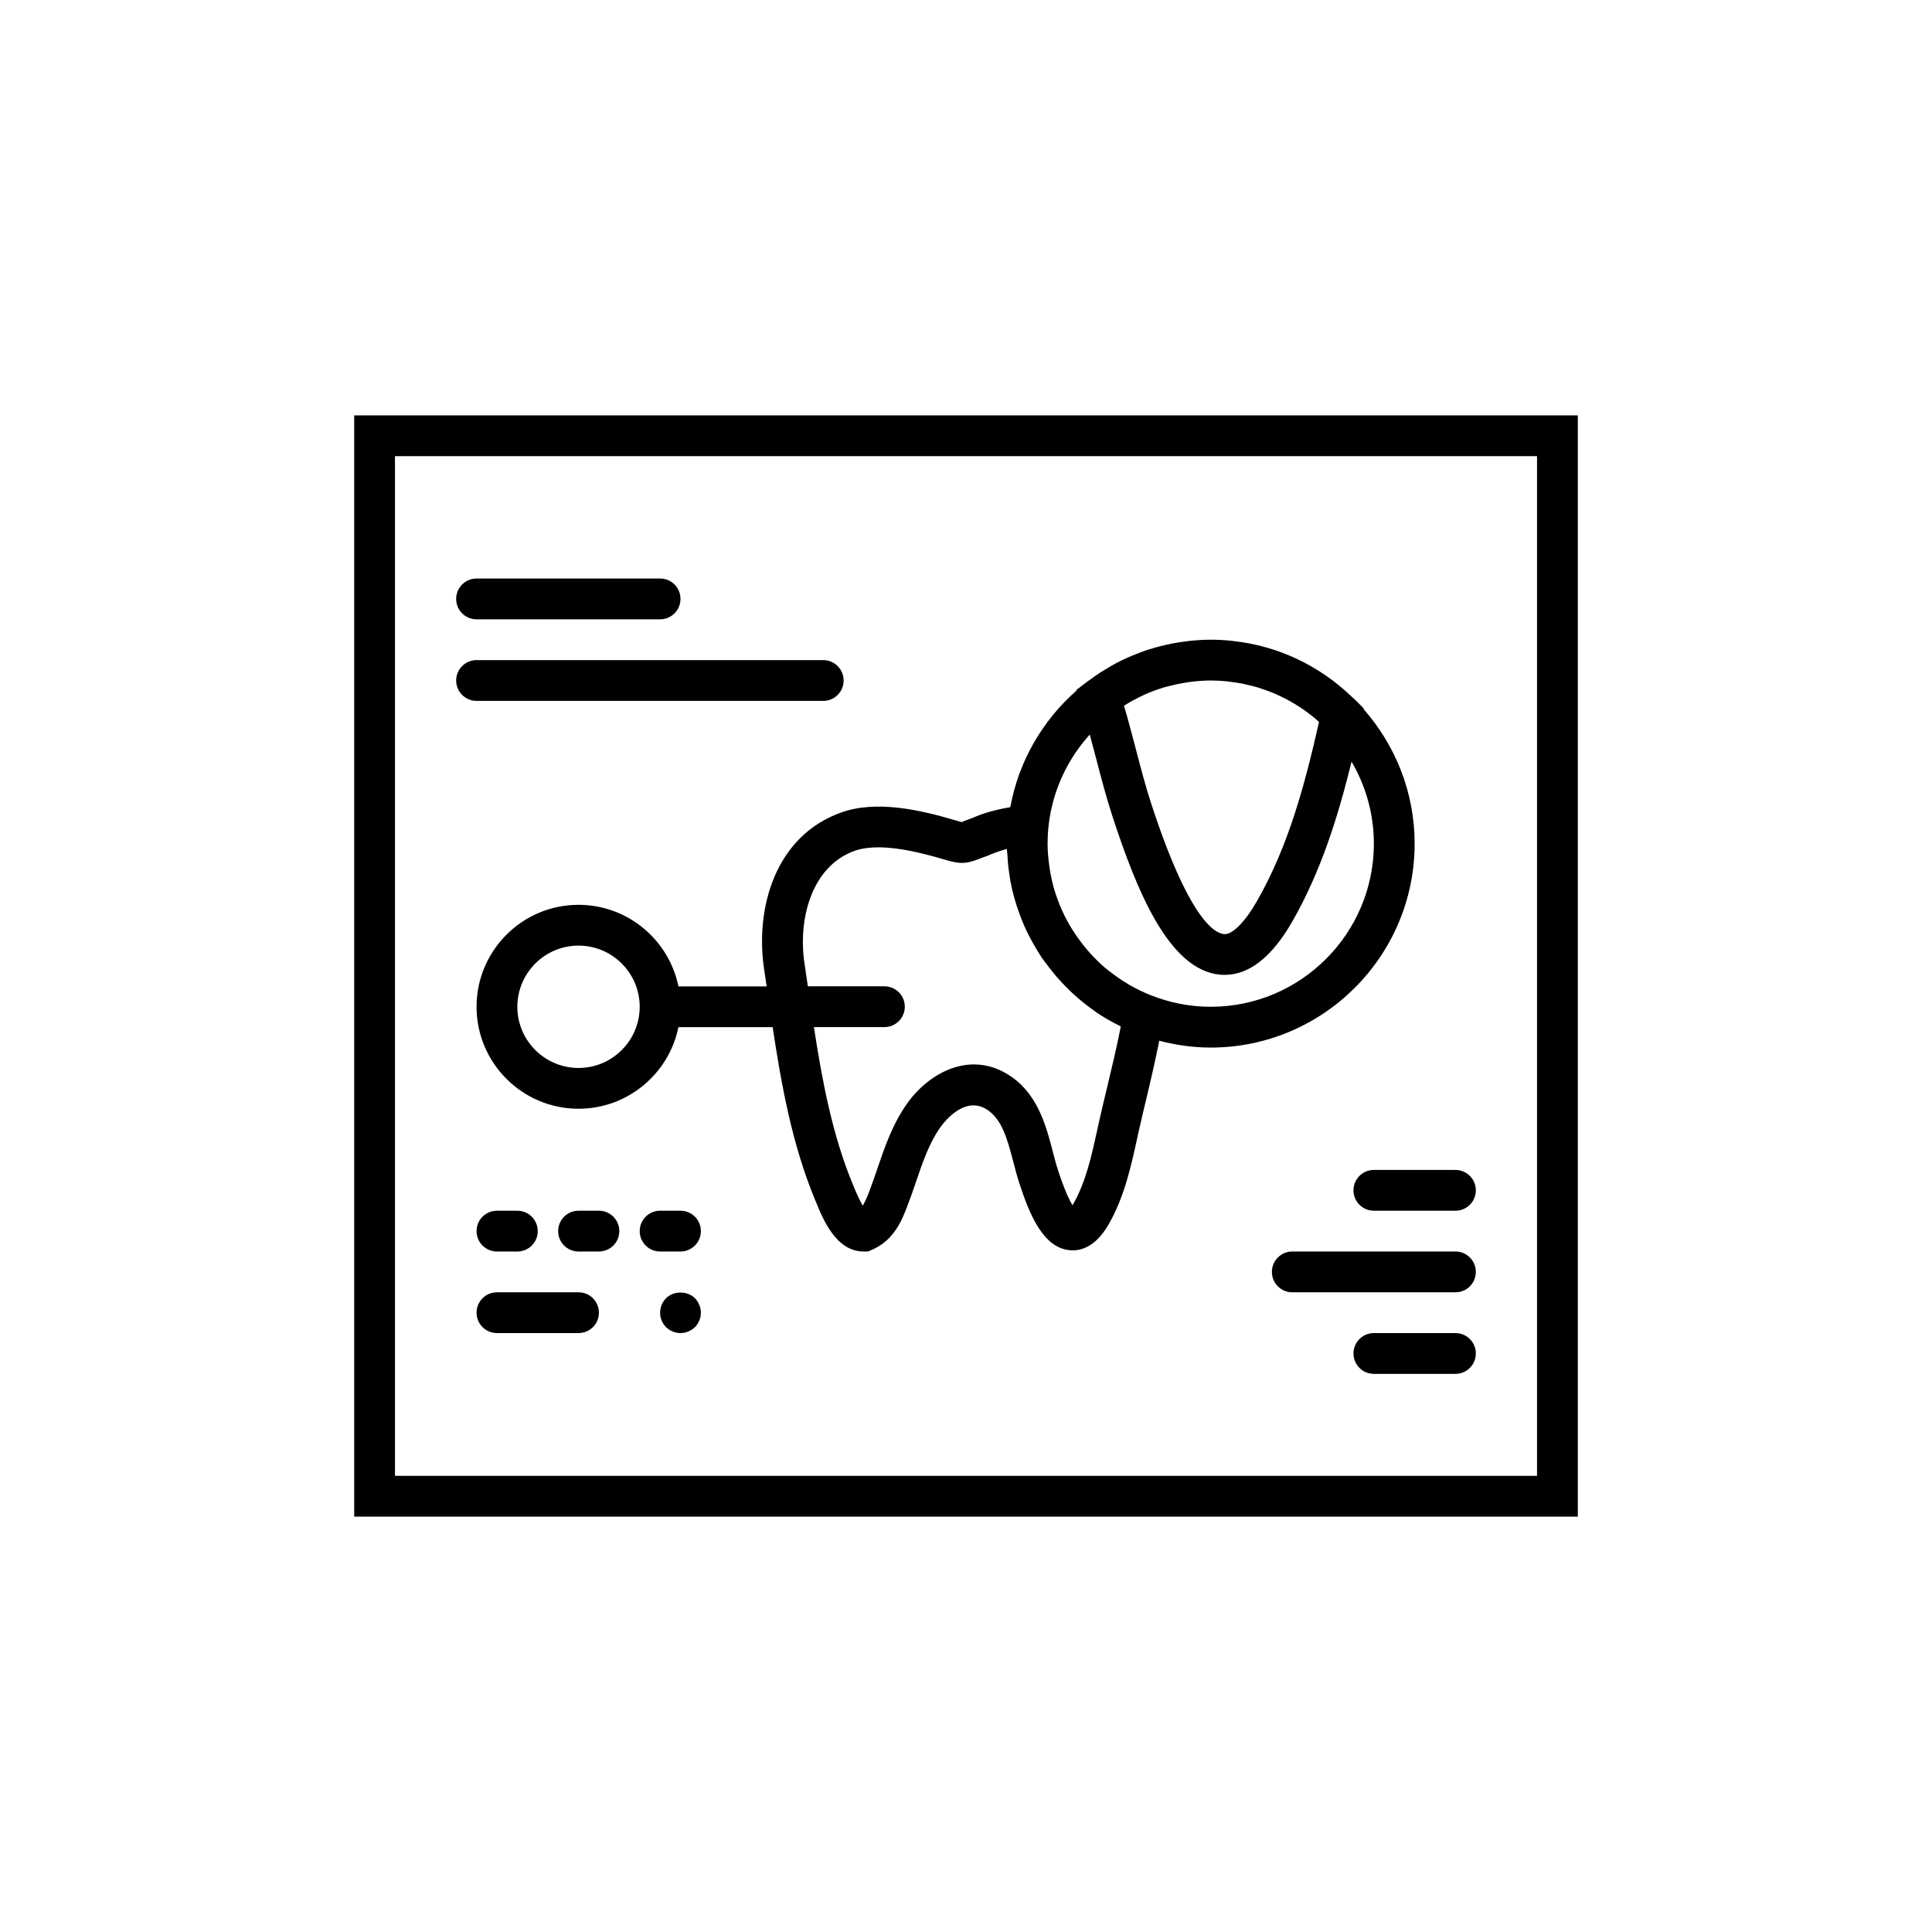<?xml version="1.0" encoding="utf-8"?>
<!-- Generator: Adobe Illustrator 16.0.0, SVG Export Plug-In . SVG Version: 6.00 Build 0)  -->
<!DOCTYPE svg PUBLIC "-//W3C//DTD SVG 1.1//EN" "http://www.w3.org/Graphics/SVG/1.1/DTD/svg11.dtd">
<svg version="1.1" id="Capa_1" xmlns="http://www.w3.org/2000/svg" xmlns:xlink="http://www.w3.org/1999/xlink" x="0px" y="0px"
	 width="350px" height="350px" viewBox="0 0 350 350" enable-background="new 0 0 350 350" xml:space="preserve">
<g>
	<path d="M64.166,75.25v199.501h221.668V75.25H64.166z M278.445,267.362H71.555V82.638h206.891V267.362z"/>
	<path d="M86.333,112.194h33.25c2.043,0,3.694-1.652,3.694-3.695s-1.651-3.694-3.694-3.694h-33.25c-2.043,0-3.695,1.651-3.695,3.694
		S84.29,112.194,86.333,112.194z"/>
	<path d="M86.333,126.972h62.806c2.043,0,3.694-1.651,3.694-3.694s-1.651-3.694-3.694-3.694H86.333
		c-2.043,0-3.695,1.651-3.695,3.694S84.29,126.972,86.333,126.972z"/>
	<path d="M245.195,215.639c0,2.044,1.651,3.695,3.693,3.695h14.778c2.043,0,3.694-1.651,3.694-3.695
		c0-2.042-1.651-3.693-3.694-3.693h-14.778C246.847,211.945,245.195,213.597,245.195,215.639z"/>
	<path d="M263.667,226.722h-29.555c-2.044,0-3.695,1.652-3.695,3.695c0,2.044,1.651,3.695,3.695,3.695h29.555
		c2.043,0,3.694-1.651,3.694-3.695C267.361,228.374,265.71,226.722,263.667,226.722z"/>
	<path d="M263.667,241.5h-14.778c-2.042,0-3.693,1.651-3.693,3.695c0,2.042,1.651,3.693,3.693,3.693h14.778
		c2.043,0,3.694-1.651,3.694-3.693C267.361,243.151,265.71,241.5,263.667,241.5z"/>
	<path d="M138.429,175.606l0.454,3.089h-15.979c-1.718-8.42-9.177-14.779-18.099-14.779c-10.186,0-18.472,8.287-18.472,18.472
		s8.286,18.473,18.472,18.473c8.918,0,16.381-6.358,18.099-14.778h17.072c1.596,10.57,3.543,21.28,7.647,31.196l0.159,0.385
		c1.393,3.388,3.724,9.058,8.693,9.058h0.75l0.694-0.291c4.031-1.711,5.464-5.383,6.41-7.813c0.583-1.5,1.104-3.015,1.618-4.533
		c1.197-3.517,2.331-6.839,4.282-9.69c0.417-0.617,4.234-5.981,8.401-3.488c2.889,1.722,3.887,5.534,4.939,9.576
		c0.344,1.315,0.684,2.608,1.078,3.831c1.962,6.037,4.423,11.689,9.1,12.17c1.922,0.195,4.692-0.473,7.12-4.722
		c2.814-4.939,3.985-10.271,5.12-15.432l0.385-1.744c0.424-1.898,0.894-3.854,1.374-5.853c0.794-3.313,1.569-6.73,2.269-10.192
		c2.985,0.779,6.096,1.238,9.317,1.238c20.371,0,36.944-16.574,36.944-36.945c0-9.332-3.507-17.84-9.232-24.35l0.026-0.122
		l-1.412-1.433c-0.056-0.056-0.114-0.104-0.17-0.155c-0.236-0.236-0.495-0.451-0.739-0.68c-5.914-5.627-13.34-9.096-21.361-9.968
		c-0.099-0.011-0.195-0.033-0.295-0.044c-1.241-0.125-2.497-0.192-3.761-0.192c-1.161,0-2.31,0.07-3.451,0.173
		c-0.351,0.033-0.698,0.085-1.046,0.129c-0.79,0.096-1.577,0.214-2.356,0.362c-0.392,0.074-0.776,0.155-1.164,0.24
		c-0.731,0.163-1.456,0.351-2.172,0.562c-0.381,0.111-0.765,0.211-1.146,0.336c-0.728,0.236-1.444,0.506-2.153,0.791
		c-0.47,0.185-0.939,0.37-1.396,0.573c-0.795,0.354-1.586,0.724-2.354,1.138c-0.62,0.329-1.215,0.698-1.813,1.061
		c-0.307,0.185-0.617,0.362-0.916,0.558c-0.621,0.402-1.223,0.831-1.818,1.267c-0.155,0.114-0.317,0.214-0.473,0.329l-2.083,1.581
		l0.037,0.111c-6.141,5.39-10.479,12.761-12,21.122c-2.15,0.369-4.286,0.89-6.28,1.714l-0.503,0.214
		c-0.657,0.229-1.16,0.425-1.574,0.583c-0.27,0.104-0.47,0.192-0.296,0.214c-0.343-0.041-0.776-0.185-1.489-0.392
		c-6.181-1.825-14.094-3.636-20.445-1.382C140.442,151.407,136.759,164.508,138.429,175.606z M104.805,193.472
		c-6.11,0-11.083-4.973-11.083-11.083s4.973-11.083,11.083-11.083s11.083,4.973,11.083,11.083S110.916,193.472,104.805,193.472z
		 M203.724,127.781c1.083-0.68,2.207-1.278,3.352-1.811c0.104-0.048,0.199-0.1,0.303-0.147c1.164-0.521,2.361-0.957,3.576-1.319
		c0.223-0.066,0.448-0.114,0.673-0.174c0.979-0.266,1.97-0.477,2.974-0.639c0.333-0.056,0.666-0.111,1.002-0.155
		c1.229-0.151,2.472-0.259,3.731-0.259c0.975,0,1.943,0.052,2.896,0.148c0.262,0.026,0.518,0.074,0.775,0.107
		c0.698,0.089,1.396,0.185,2.08,0.318c0.266,0.052,0.524,0.122,0.791,0.181c0.672,0.155,1.341,0.317,1.998,0.513
		c0.24,0.074,0.477,0.159,0.717,0.237c0.665,0.222,1.327,0.458,1.97,0.72c0.222,0.092,0.439,0.188,0.657,0.288
		c0.64,0.281,1.268,0.584,1.88,0.909c0.223,0.115,0.437,0.237,0.654,0.358c0.588,0.329,1.16,0.68,1.722,1.046
		c0.233,0.155,0.469,0.31,0.698,0.469c0.514,0.358,1.009,0.731,1.497,1.119c0.258,0.207,0.517,0.41,0.768,0.625
		c0.178,0.151,0.344,0.317,0.518,0.473c-2.579,11.379-5.505,22.396-11.206,32.394c-2.245,3.931-4.592,6.269-6.081,6.025
		c-1.691-0.174-6.365-2.845-13.188-23.852c-0.986-3.044-1.829-6.27-2.72-9.683c-0.672-2.571-1.362-5.209-2.135-7.829
		C203.658,127.822,203.691,127.803,203.724,127.781z M197.418,133.071c0.407,1.497,0.802,2.997,1.189,4.471
		c0.879,3.362,1.788,6.846,2.845,10.093c4.475,13.776,10.286,27.982,19.466,28.924c0.318,0.032,0.636,0.047,0.95,0.047
		c4.471,0,8.604-3.28,12.303-9.764c5.194-9.104,8.268-19.063,10.677-28.865c2.553,4.371,4.041,9.439,4.041,14.855
		c0,16.296-13.259,29.556-29.555,29.556c-3.82,0-7.467-0.754-10.821-2.079c-1.349-0.532-2.631-1.161-3.861-1.862
		c-0.17-0.097-0.332-0.204-0.498-0.303c-1.001-0.595-1.947-1.253-2.856-1.951c-0.221-0.17-0.454-0.325-0.668-0.503
		c-0.891-0.724-1.714-1.514-2.509-2.331c-0.377-0.392-0.743-0.794-1.098-1.208c-0.484-0.558-0.938-1.138-1.378-1.729
		c-0.458-0.613-0.89-1.241-1.301-1.888c-0.436-0.695-0.854-1.396-1.229-2.125c-0.248-0.473-0.478-0.957-0.698-1.444
		c-0.396-0.879-0.754-1.773-1.061-2.689c-0.118-0.354-0.24-0.706-0.348-1.068c-0.317-1.083-0.569-2.194-0.761-3.321
		c-0.063-0.358-0.118-0.721-0.166-1.083c-0.178-1.308-0.303-2.626-0.303-3.972C189.778,145.234,192.686,138.314,197.418,133.071z
		 M159.14,153.502c3.853,0,8.276,1.138,11.645,2.128c2.959,0.875,3.994,0.983,6.55-0.019c0.347-0.137,0.772-0.299,1.282-0.48
		c0.27-0.089,0.539-0.2,0.953-0.381c0.908-0.38,1.862-0.694,2.829-0.946c0.008,0.299,0.07,0.584,0.086,0.879
		c0.056,1.13,0.158,2.25,0.317,3.351c0.07,0.506,0.14,1.008,0.229,1.503c0.214,1.16,0.483,2.298,0.805,3.417
		c0.192,0.684,0.418,1.352,0.647,2.017c0.313,0.898,0.643,1.785,1.019,2.649c0.304,0.698,0.644,1.375,0.99,2.051
		c0.292,0.565,0.599,1.116,0.916,1.659c0.415,0.709,0.82,1.422,1.278,2.102c0.248,0.369,0.533,0.709,0.795,1.071
		c0.894,1.227,1.851,2.394,2.893,3.502c0.473,0.506,0.95,1.002,1.448,1.479c0.502,0.477,1.005,0.945,1.533,1.393
		c0.924,0.791,1.885,1.54,2.886,2.239c0.151,0.106,0.288,0.229,0.443,0.332c1.297,0.879,2.671,1.644,4.078,2.354
		c0.097,0.048,0.181,0.114,0.277,0.159c-0.721,3.72-1.614,7.429-2.479,11.038c-0.492,2.036-0.969,4.031-1.4,5.96l-0.393,1.773
		c-1.06,4.832-2.064,9.392-4.321,13.355c-0.056,0.088-0.101,0.174-0.152,0.251c-0.587-0.953-1.466-2.789-2.619-6.325
		c-0.354-1.086-0.654-2.238-0.957-3.413c-1.256-4.807-2.814-10.788-8.309-14.062c-7.042-4.201-14.416,0.008-18.284,5.671
		c-2.52,3.684-3.868,7.645-5.172,11.475c-0.484,1.415-0.964,2.831-1.508,4.23c-0.421,1.083-0.779,1.903-1.152,2.505
		c-0.691-1.16-1.393-2.874-1.681-3.58l-0.166-0.402c-3.646-8.808-5.498-18.608-6.997-28.37h12.771c2.043,0,3.694-1.651,3.694-3.694
		s-1.651-3.694-3.694-3.694H146.35l-0.614-4.186c-1.178-7.836,1.183-17.56,9.159-20.386
		C156.151,153.679,157.599,153.502,159.14,153.502z"/>
	<path d="M90.027,226.722h3.694c2.043,0,3.694-1.651,3.694-3.693c0-2.043-1.651-3.694-3.694-3.694h-3.694
		c-2.043,0-3.694,1.651-3.694,3.694C86.333,225.07,87.984,226.722,90.027,226.722z"/>
	<path d="M108.5,219.334h-3.694c-2.043,0-3.694,1.651-3.694,3.694c0,2.042,1.651,3.693,3.694,3.693h3.694
		c2.043,0,3.695-1.651,3.695-3.693C112.194,220.985,110.543,219.334,108.5,219.334z"/>
	<path d="M123.277,219.334h-3.694c-2.043,0-3.694,1.651-3.694,3.694c0,2.042,1.651,3.693,3.694,3.693h3.694
		c2.043,0,3.694-1.651,3.694-3.693C126.972,220.985,125.32,219.334,123.277,219.334z"/>
	<path d="M104.805,234.112H90.027c-2.043,0-3.694,1.651-3.694,3.693c0,2.043,1.651,3.694,3.694,3.694h14.778
		c2.043,0,3.694-1.651,3.694-3.694C108.5,235.764,106.848,234.112,104.805,234.112z"/>
	<path d="M120.655,235.184c-0.669,0.697-1.072,1.621-1.072,2.622c0,0.998,0.403,1.922,1.072,2.623
		c0.698,0.665,1.662,1.071,2.623,1.071c0.961,0,1.921-0.406,2.623-1.071c0.665-0.701,1.071-1.625,1.071-2.623
		c0-0.96-0.406-1.925-1.071-2.622C124.497,233.816,122.058,233.816,120.655,235.184z"/>
</g>
</svg>

